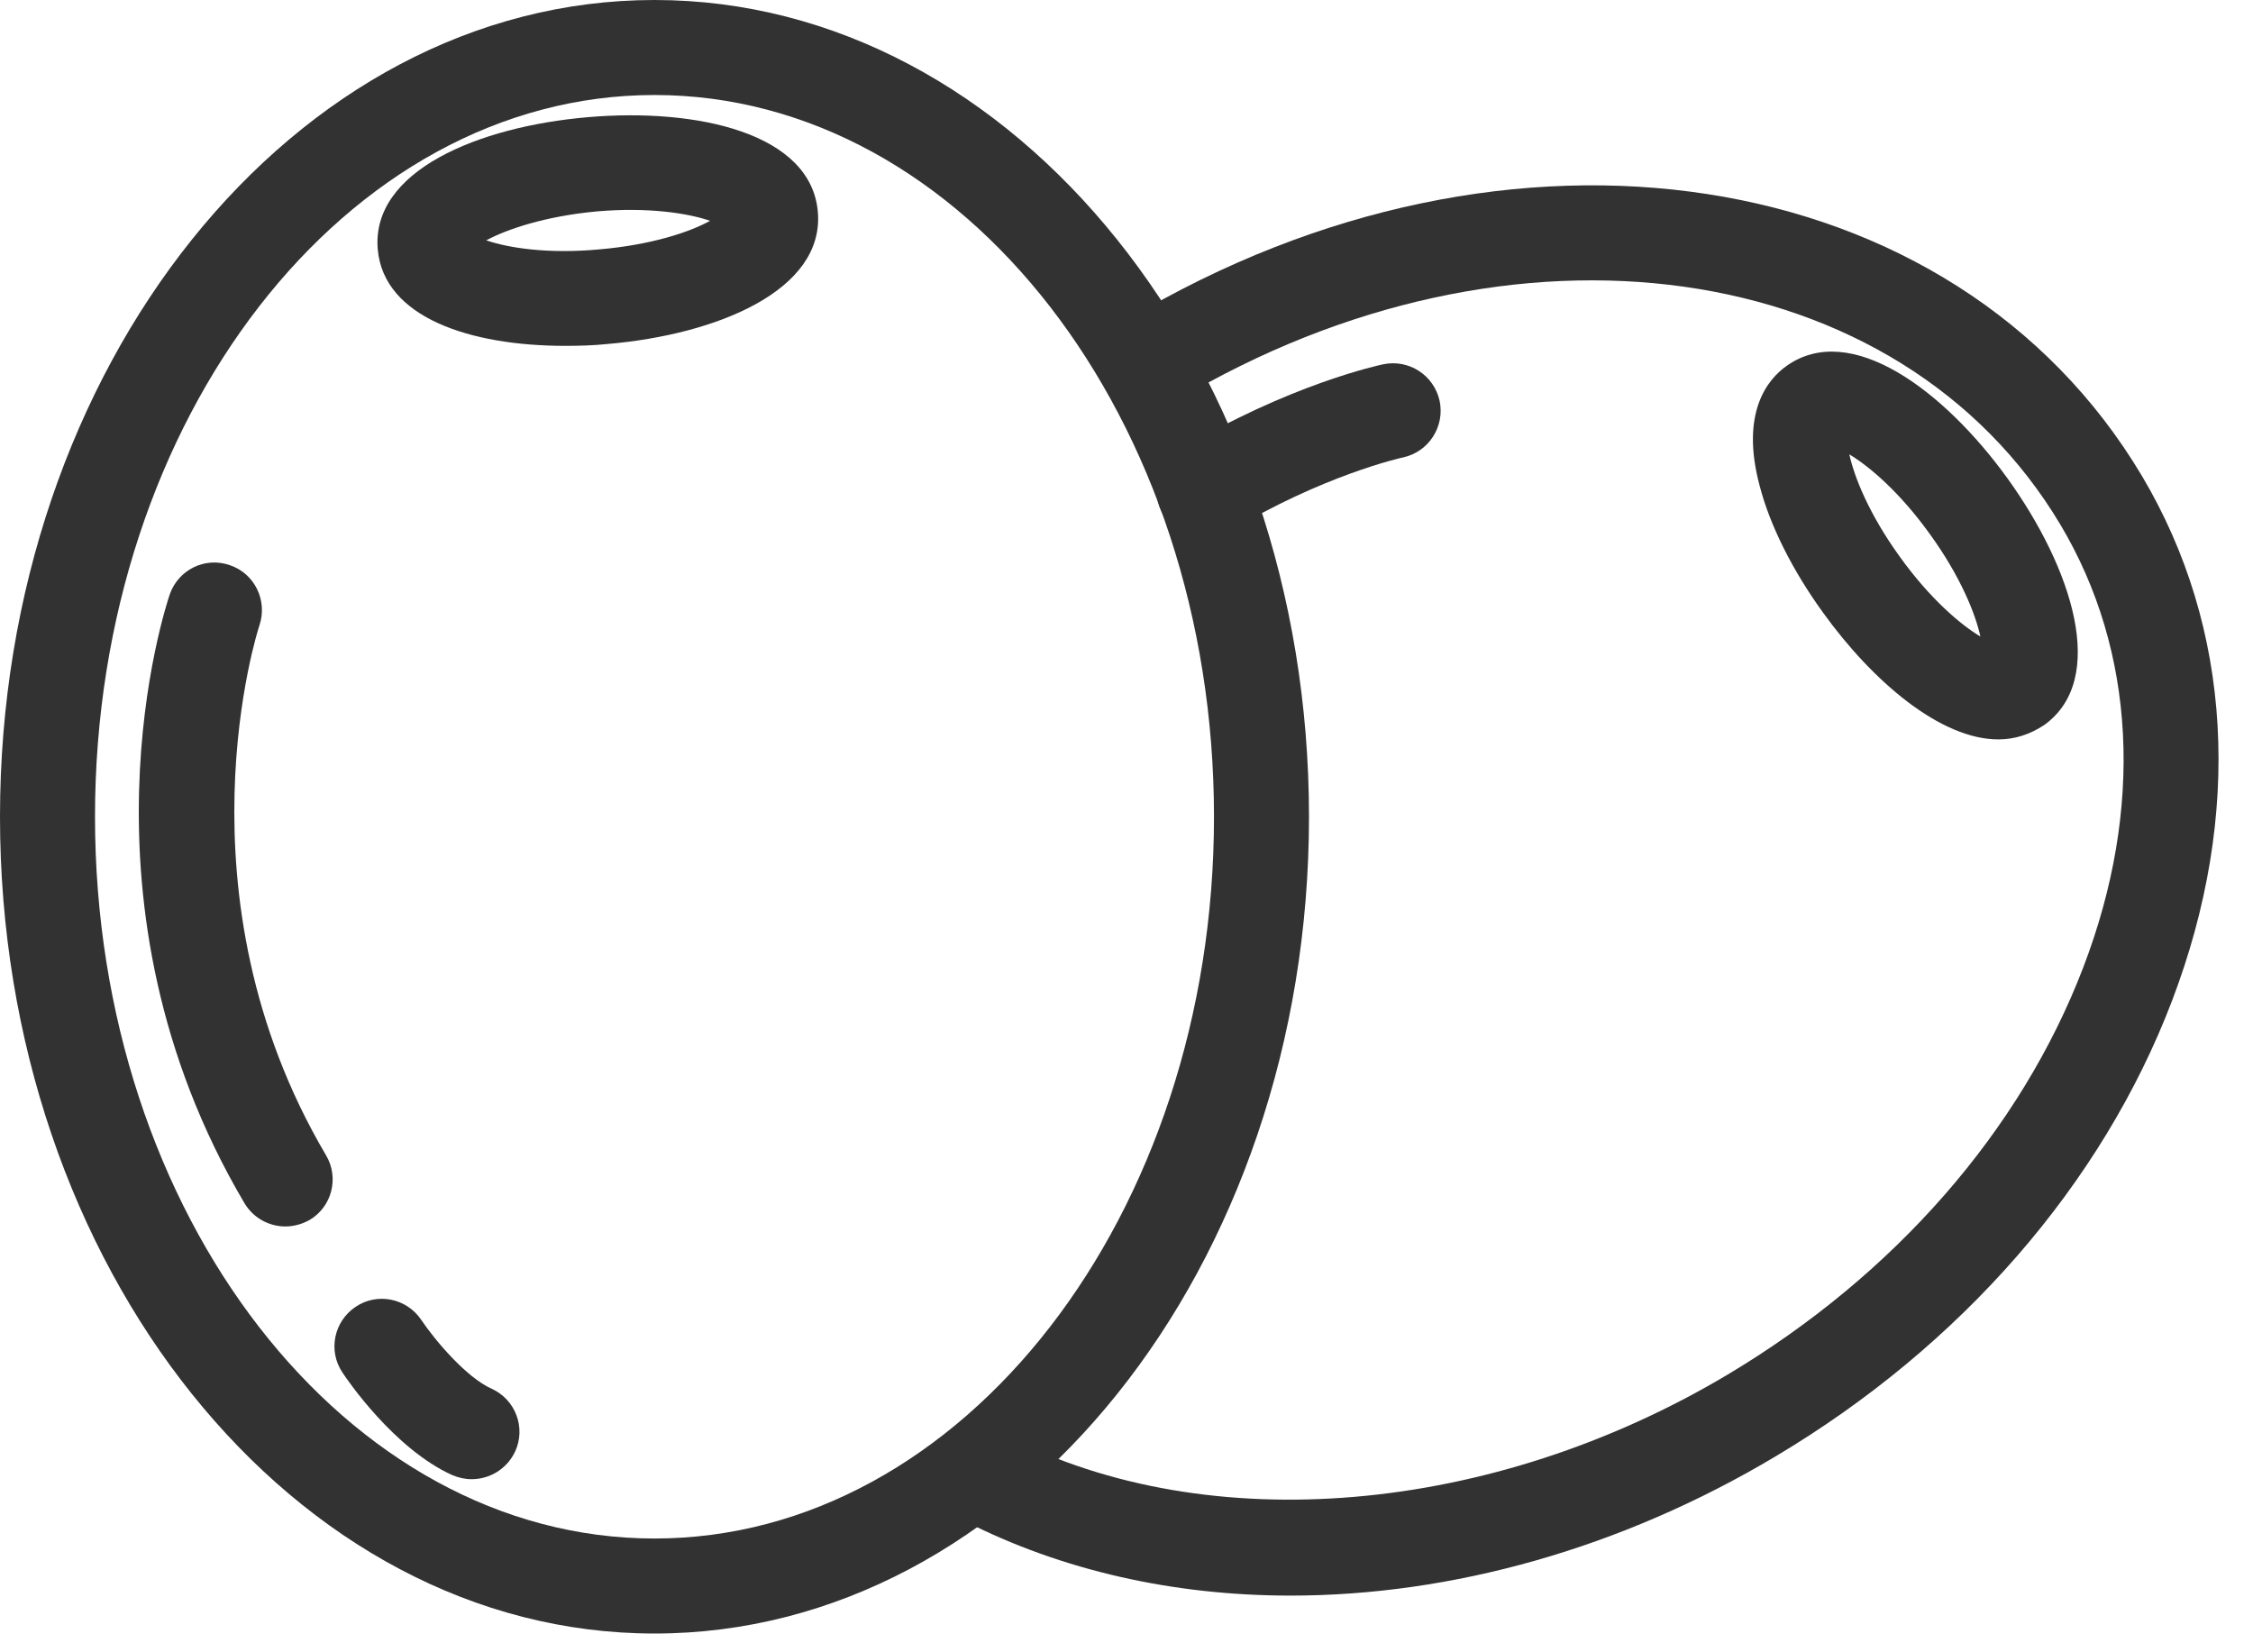 <svg width="60" height="44" viewBox="0 0 60 44" fill="none" xmlns="http://www.w3.org/2000/svg">
<path d="M32.07 14.32C31.64 14.32 31.22 14.1 30.98 13.71C30.62 13.11 30.82 12.33 31.42 11.98C34.32 10.24 36.74 9.72 36.84 9.7C37.52 9.56 38.19 9.99 38.34 10.68C38.48 11.36 38.05 12.03 37.37 12.18C37.31 12.19 35.22 12.66 32.73 14.16C32.51 14.26 32.29 14.32 32.07 14.32Z" fill="#323232"/>
<path d="M53.22 19.69C51.68 19.69 49.87 18.15 48.54 16.3C47.73 15.18 47.13 13.98 46.86 12.93C46.34 10.98 47.08 10.1 47.57 9.75C49.27 8.53 51.76 10.38 53.47 12.75C55.18 15.13 56.14 18.07 54.45 19.3C54.06 19.56 53.65 19.69 53.22 19.69ZM49.25 12.1C49.38 12.7 49.78 13.7 50.59 14.82C51.4 15.95 52.22 16.64 52.74 16.95C52.61 16.35 52.21 15.35 51.4 14.23C50.59 13.1 49.77 12.41 49.25 12.1Z" fill="#323232"/>
<path d="M34.37 42.49C31.27 42.49 28.29 41.83 25.68 40.5C25.06 40.18 24.81 39.42 25.13 38.8C25.45 38.18 26.21 37.93 26.83 38.25C32.2 40.99 39.72 40.35 46 36.61C50.46 33.95 53.82 30.1 55.48 25.76C57.1 21.53 56.88 17.34 54.87 13.97C50.59 6.8 40.26 5.35 31.35 10.66C30.75 11.02 29.97 10.82 29.62 10.22C29.26 9.62 29.46 8.84 30.06 8.49C40.19 2.45 52.04 4.28 57.04 12.67C59.45 16.72 59.74 21.68 57.84 26.66C55.98 31.53 52.24 35.83 47.29 38.78C43.17 41.24 38.65 42.49 34.37 42.49Z" fill="#323232"/>
<path d="M12.56 39.39C12.38 39.39 12.21 39.35 12.04 39.28C10.5 38.58 9.25 36.75 9.12 36.55C8.73 35.97 8.89 35.19 9.47 34.8C10.05 34.41 10.83 34.57 11.22 35.15C11.59 35.7 12.42 36.68 13.09 36.98C13.73 37.27 14.01 38.02 13.72 38.65C13.5 39.12 13.04 39.39 12.56 39.39Z" fill="#323232"/>
<path d="M15.05 9.21C12.53 9.21 10.22 8.46 10.06 6.64C9.88 4.55 12.74 3.37 15.66 3.12C18.58 2.87 21.6 3.55 21.78 5.64C21.96 7.73 19.1 8.91 16.18 9.16C15.8 9.2 15.42 9.21 15.05 9.21ZM12.95 6.4C13.53 6.6 14.59 6.77 15.97 6.64C17.35 6.52 18.37 6.18 18.91 5.88C18.33 5.68 17.27 5.51 15.89 5.63C14.5 5.76 13.49 6.11 12.95 6.4Z" fill="#323232"/>
<path d="M17.43 43.5C7.82 43.5 0 33.74 0 21.75C0 9.76 7.82 0 17.43 0C27.04 0 34.86 9.76 34.86 21.75C34.86 33.75 27.04 43.5 17.43 43.5ZM17.43 2.53C9.21 2.53 2.53 11.15 2.53 21.75C2.53 32.35 9.21 40.97 17.43 40.97C25.65 40.97 32.33 32.35 32.33 21.75C32.33 11.15 25.65 2.53 17.43 2.53Z" fill="#323232"/>
<path d="M7.6 32.66C7.17 32.66 6.75 32.44 6.51 32.04C1.79 24.05 4.41 16.16 4.52 15.83C4.75 15.17 5.46 14.82 6.12 15.05C6.78 15.27 7.13 15.99 6.91 16.65C6.88 16.73 4.58 23.81 8.68 30.76C9.04 31.36 8.84 32.14 8.24 32.49C8.04 32.6 7.82 32.66 7.6 32.66Z" fill="#323232"/>
</svg>
